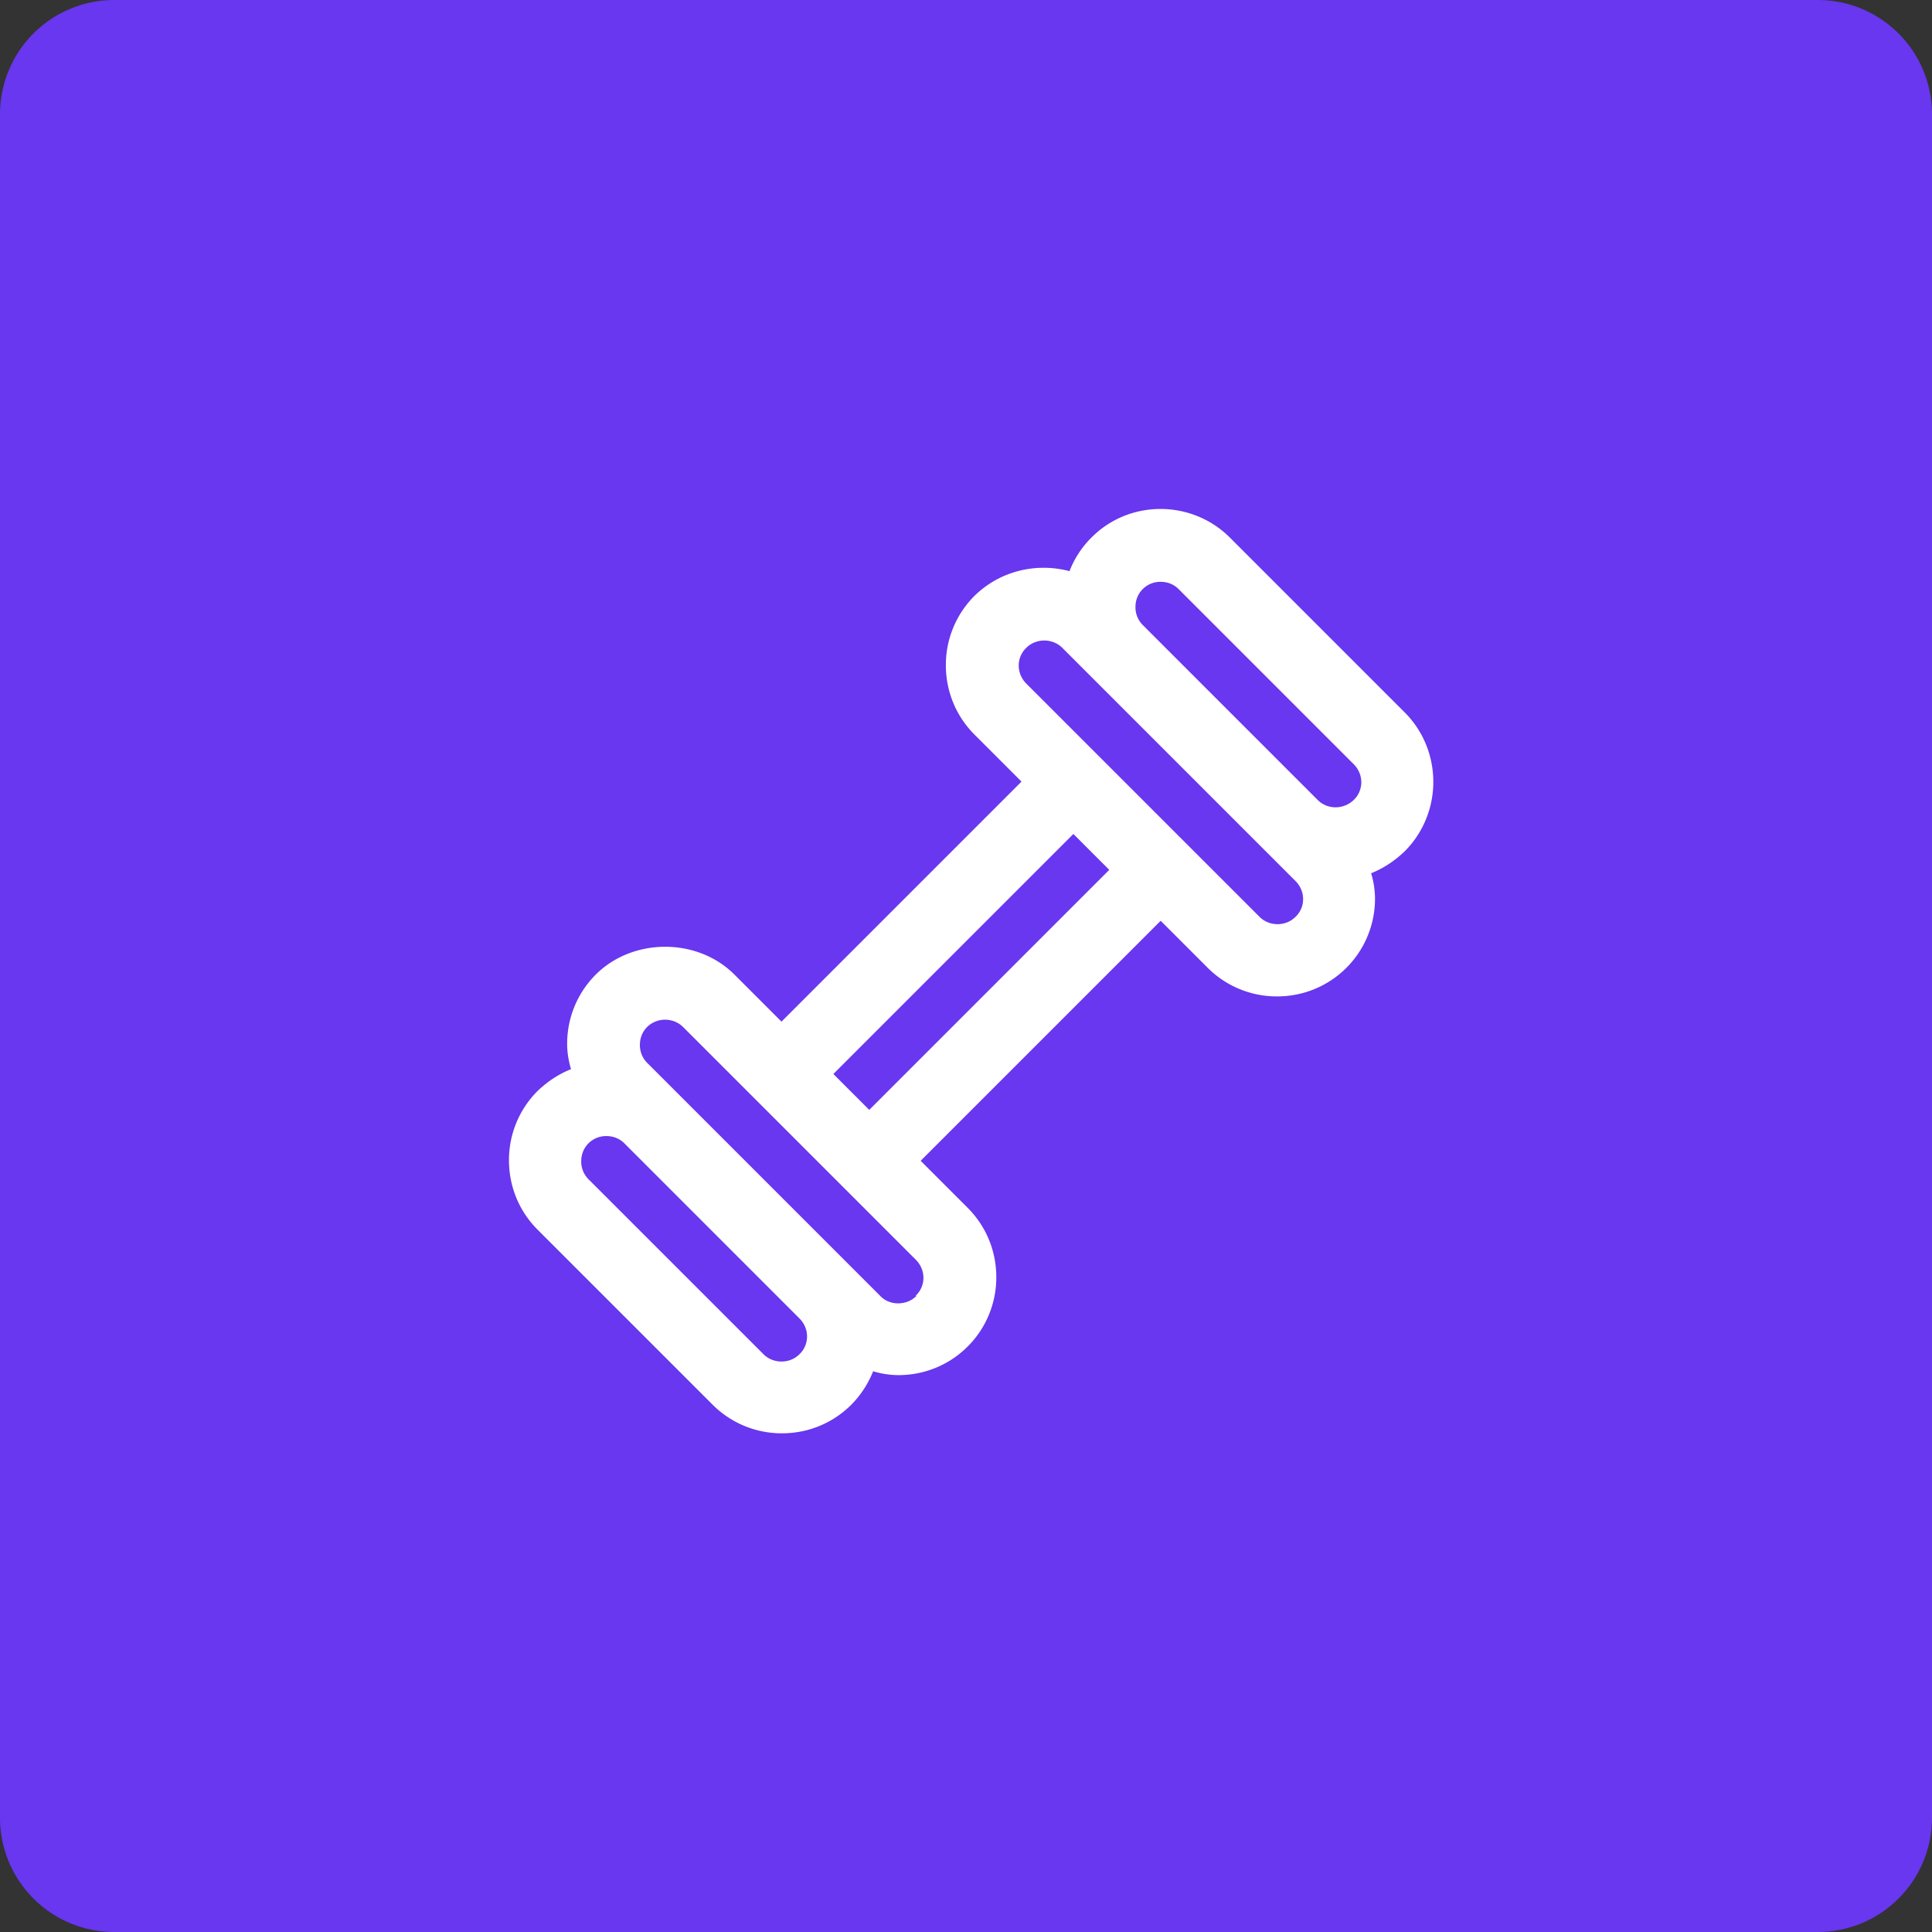 <svg xmlns="http://www.w3.org/2000/svg" width="186" height="186" viewBox="989 1641 186 186"><rect x="989" y="1641" width="186" height="186" fill="#333333" stroke="none"/><g data-name="Group 118"><path d="M1000 1641h164a11 11 0 0 1 11 11v164a11 11 0 0 1-11 11h-164a11 11 0 0 1-11-11v-164a11 11 0 0 1 11-11z" fill="#6837ef" fill-rule="evenodd" data-name="Rectangle 417"/><g data-name="h"><path d="m1124.27 1709.619-16.852-16.853c-3.688-3.688-9.71-3.688-13.352 0a9.163 9.163 0 0 0-2.1 3.221c-3.175-.84-6.676-.047-9.15 2.38a9.393 9.393 0 0 0-2.755 6.677c0 2.52.98 4.901 2.755 6.675l4.528 4.529-23.108 23.108-4.528-4.529c-3.595-3.594-9.804-3.548-13.352 0a9.393 9.393 0 0 0-2.754 6.676c0 .84.14 1.634.373 2.428-1.167.466-2.24 1.167-3.22 2.1a9.393 9.393 0 0 0-2.755 6.676c0 2.52.98 4.902 2.754 6.676l16.853 16.852a9.393 9.393 0 0 0 6.676 2.755c2.52 0 4.901-.98 6.675-2.755a9.603 9.603 0 0 0 2.101-3.22 8.5 8.5 0 0 0 2.428.373c2.52 0 4.901-.98 6.675-2.755a9.393 9.393 0 0 0 2.755-6.675c0-2.521-.98-4.902-2.755-6.676l-4.528-4.528 23.108-23.108 4.528 4.528a9.393 9.393 0 0 0 6.676 2.754c2.521 0 4.902-.98 6.676-2.754a9.393 9.393 0 0 0 2.754-6.676 8.5 8.5 0 0 0-.373-2.427c1.167-.467 2.24-1.167 3.22-2.101 3.689-3.688 3.689-9.71 0-13.398Zm-25.255-11.905a2.397 2.397 0 0 1 1.727-.7c.654 0 1.26.234 1.727.7l16.853 16.853c.98.98.98 2.52 0 3.455-.98.933-2.52.933-3.455 0l-16.852-16.853a2.397 2.397 0 0 1-.7-1.727c0-.654.233-1.26.7-1.728Zm-33.052 73.666c-.933.934-2.52.934-3.454 0l-16.853-16.852a2.397 2.397 0 0 1-.7-1.728c0-.653.233-1.26.7-1.727a2.397 2.397 0 0 1 1.727-.7c.654 0 1.26.233 1.728.7l16.852 16.853c.98.98.98 2.52 0 3.454Zm11.25-5.602c-.933.934-2.567.934-3.454 0l-22.454-22.454a2.397 2.397 0 0 1-.7-1.728c0-.653.233-1.26.7-1.727.467-.467 1.12-.7 1.727-.7s1.26.233 1.727.7l7.003 7.003 8.403 8.403 7.002 7.002c.98.98.98 2.52 0 3.455Zm18.58-41.034-23.107 23.108-3.455-3.455 23.108-23.108 1.727 1.728 1.728 1.727Zm17.927 4.528c-.934.934-2.52.934-3.455 0l-22.454-22.454c-.98-.98-.98-2.521 0-3.455.467-.467 1.12-.7 1.727-.7s1.26.233 1.727.7l2.801 2.801 16.853 16.853 2.801 2.8c.98.98.98 2.521 0 3.455Z" fill="#fff" fill-rule="evenodd" data-name="Path 1151"/></g></g></svg>